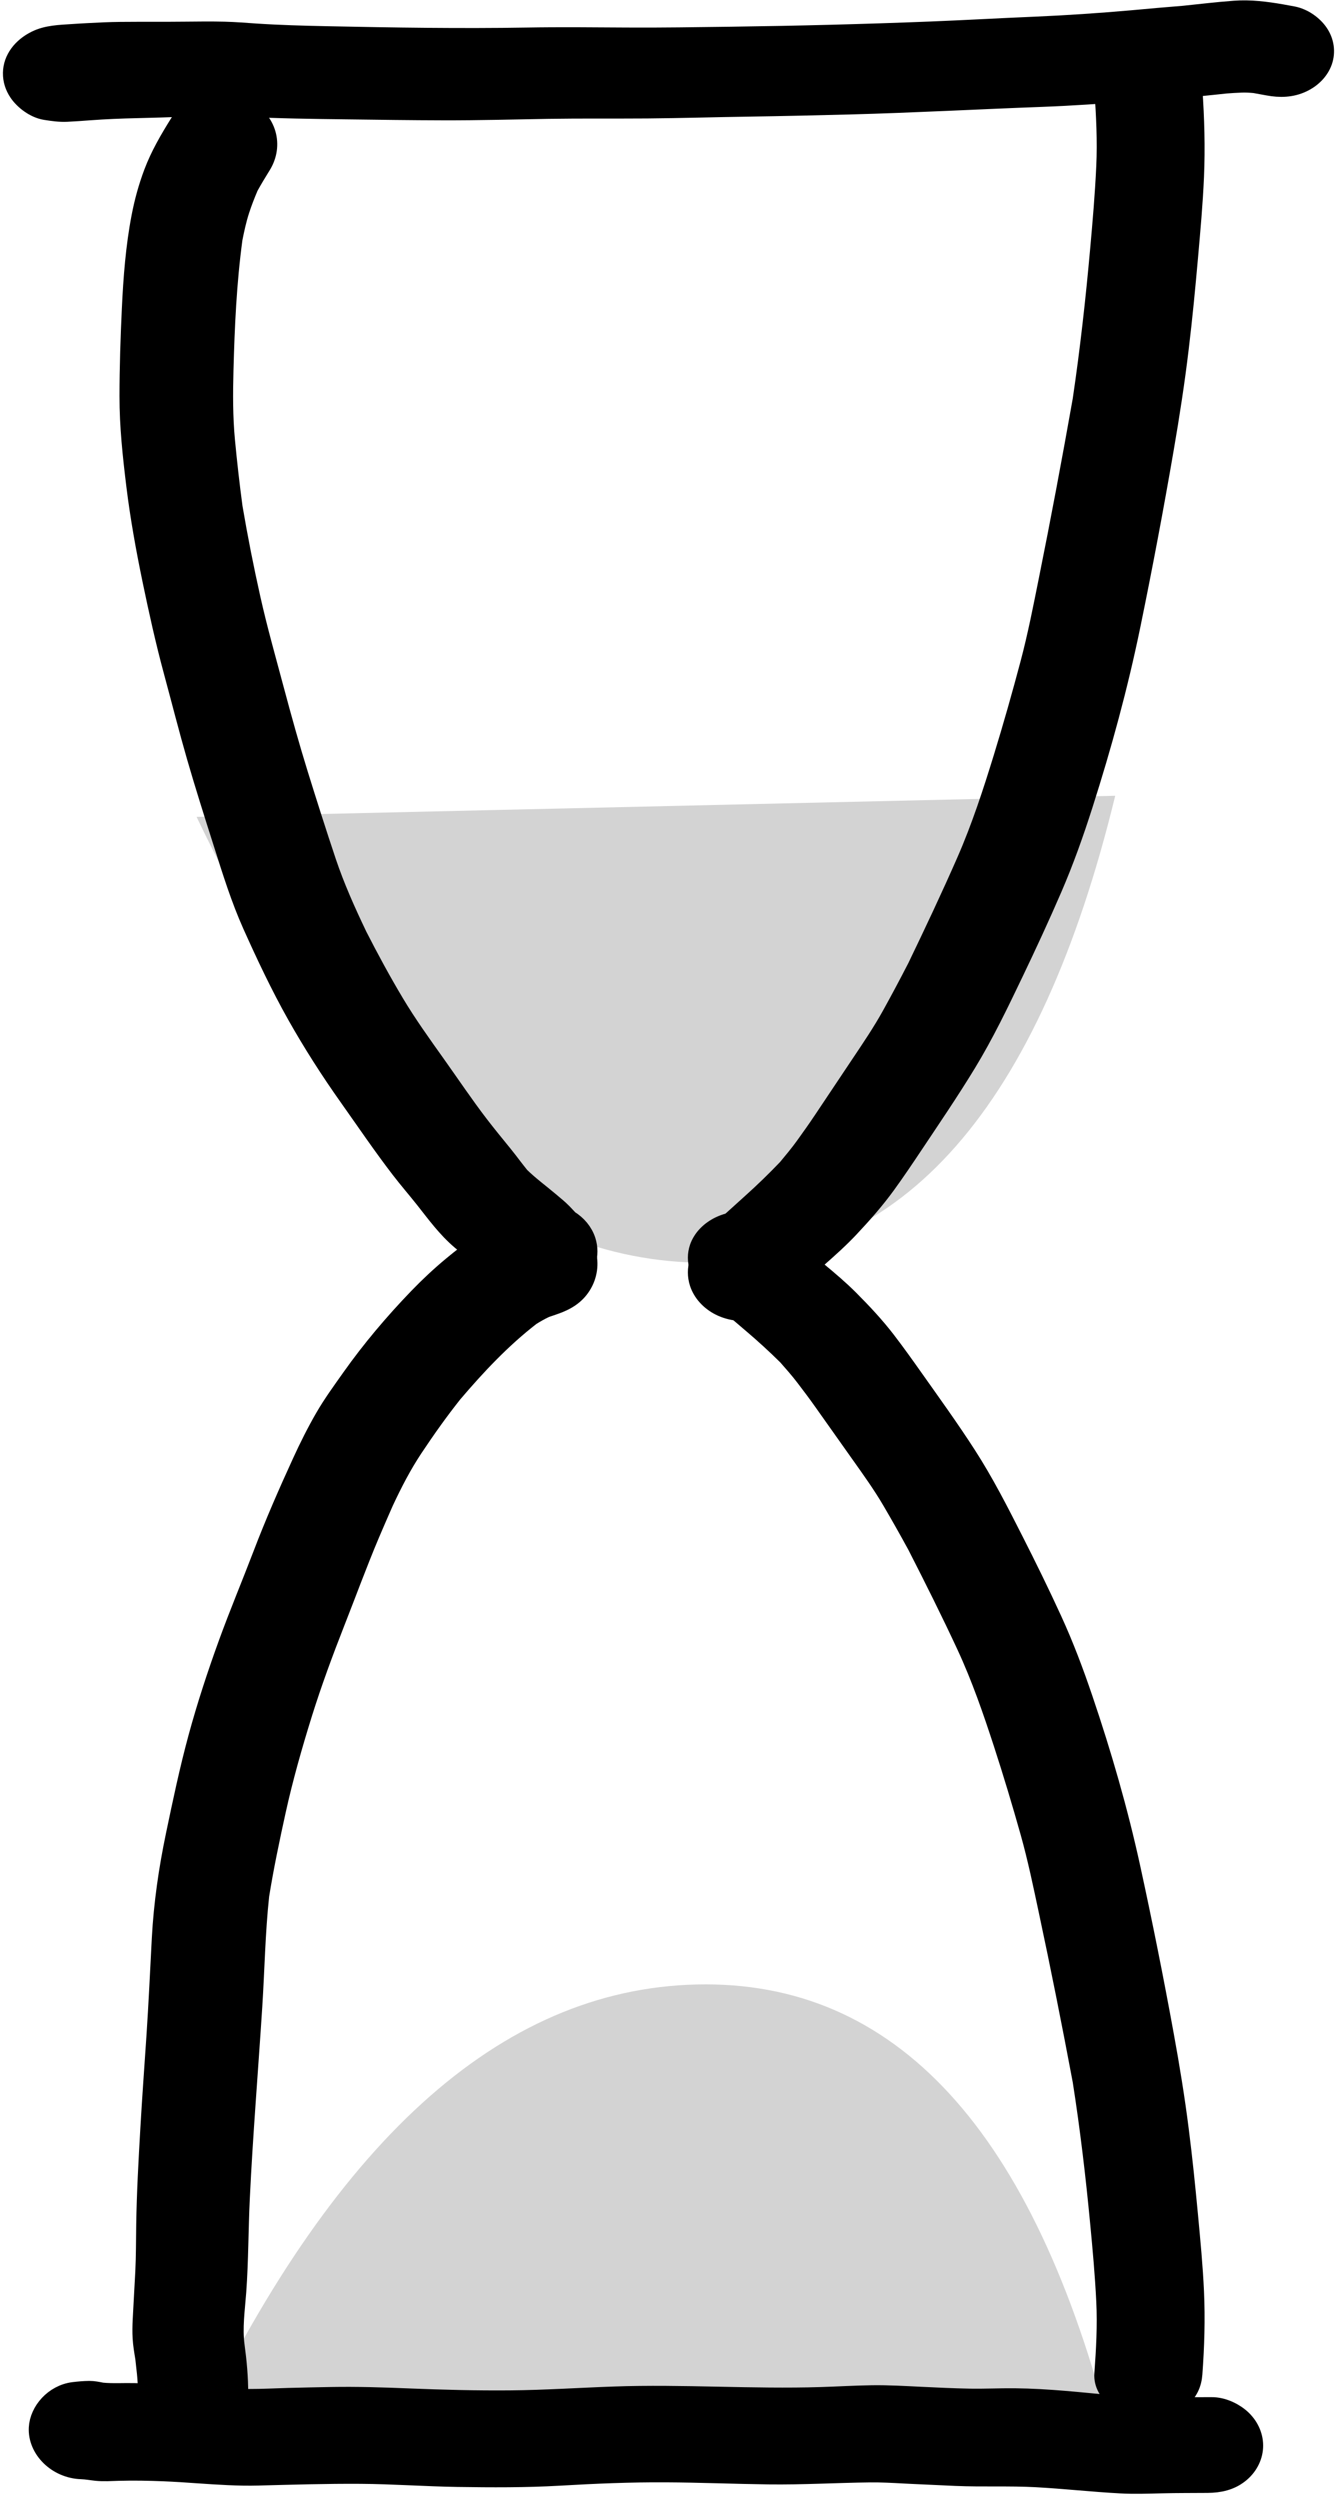 <?xml version="1.0" encoding="UTF-8"?>
<svg width="207px" height="387px" viewBox="0 0 207 387" version="1.1" xmlns="http://www.w3.org/2000/svg" xmlns:xlink="http://www.w3.org/1999/xlink">
    <!-- Generator: Sketch 51.1 (57501) - http://www.bohemiancoding.com/sketch -->
    <title>hourglass</title>
    <desc>Created with Sketch.</desc>
    <defs></defs>
    <g id="ALL" stroke="none" stroke-width="1" fill="none" fill-rule="evenodd">
        <g id="hourglass_DL" transform="translate(-297, -275)">
            <g id="hourglass" transform="translate(298, 273)">
                <path d="M29.436,378.211 L171.664,381.477 C159.945,333.284 138.808,309.188 108.252,309.188 C77.696,309.188 51.424,332.195 29.436,378.211 Z" id="Path-2" fill="#D3D3D3"></path>
                <path d="M29.436,194.211 L171.664,197.477 C159.945,149.284 138.808,125.188 108.252,125.188 C77.696,125.188 51.424,148.195 29.436,194.211 Z" id="Path-2" fill="#D3D3D3" transform="translate(100.55, 161.332) scale(1, -1) translate(-100.55, -161.332) "></path>
                <path d="M26.748,21.135 C25.214,23.593 23.762,26.088 22.761,28.751 C21.912,31.001 21.297,33.253 20.849,35.586 C19.95,40.263 19.587,45.061 19.366,49.791 C19.156,54.303 19.003,58.813 19,63.325 C18.992,67.954 19.491,72.574 20.055,77.173 C20.659,82.078 21.538,86.94 22.543,91.792 C23.524,96.526 24.564,101.233 25.829,105.917 C27.017,110.3 28.127,114.699 29.385,119.066 C30.696,123.611 32.137,128.133 33.574,132.647 C34.913,136.862 36.233,141.121 38.06,145.2 C40.17,149.904 42.382,154.594 44.935,159.132 C47.385,163.475 50.06,167.663 52.975,171.779 C55.632,175.528 58.206,179.335 61.021,182.997 C62.228,184.568 63.543,186.079 64.777,187.639 C66.518,189.845 68.169,192.121 70.384,194.002 C71.903,195.287 73.464,196.531 74.971,197.826 C75.602,198.368 76.171,198.955 76.724,199.555 C77.689,200.607 79.122,201.42 80.609,201.777 C83.082,202.364 86.298,201.798 87.946,200.01 C88.814,199.255 89.418,198.362 89.749,197.334 C90.084,196.258 90.084,195.183 89.749,194.107 C89.307,192.723 88.348,191.6 87.09,190.827 C86.747,190.474 86.425,190.106 86.077,189.754 C85.461,189.127 84.752,188.564 84.071,187.987 C82.552,186.705 80.905,185.5 79.503,184.118 C78.609,183.024 77.791,181.883 76.899,180.785 C75.621,179.211 74.329,177.642 73.099,176.034 C70.797,173.02 68.691,169.881 66.503,166.803 C64.272,163.67 62.025,160.542 60.075,157.271 C58.037,153.86 56.164,150.399 54.37,146.886 C52.577,143.138 50.88,139.355 49.569,135.456 C48.066,130.972 46.637,126.467 45.235,121.959 C43.877,117.582 42.658,113.189 41.478,108.772 C40.232,104.095 38.904,99.436 37.853,94.722 C36.798,90.017 35.864,85.281 35.059,80.538 C34.594,77.098 34.211,73.656 33.881,70.204 C33.538,66.578 33.554,62.941 33.648,59.31 C33.827,52.502 34.133,45.706 35.049,38.942 C35.342,37.47 35.657,36.011 36.12,34.568 C36.526,33.313 37.002,32.092 37.52,30.876 C38.137,29.76 38.793,28.669 39.473,27.578 C41.381,24.517 40.38,20.646 36.829,18.846 C35.702,18.275 34.417,18 33.133,18 C30.571,18 28.017,19.097 26.748,21.135" id="Fill-15" stroke="#000000" stroke-width="3" fill="#000000"></path>
                <path d="M169.931,15.846 C170.208,19.82 170.415,23.8 170.228,27.78 C170.03,32.078 169.661,36.366 169.277,40.653 C168.58,48.422 167.713,56.186 166.572,63.917 C164.926,73.218 163.183,82.502 161.316,91.77 C160.449,96.095 159.598,100.453 158.464,104.73 C157.169,109.608 155.796,114.455 154.31,119.292 C152.654,124.676 150.896,130.083 148.611,135.305 C146.188,140.834 143.604,146.305 140.973,151.764 C139.692,154.255 138.376,156.726 137.013,159.187 C135.552,161.822 133.817,164.382 132.122,166.911 C130.217,169.755 128.323,172.602 126.422,175.442 C125.511,176.808 124.561,178.144 123.594,179.484 C122.757,180.645 121.83,181.755 120.904,182.871 C119.137,184.72 117.308,186.502 115.375,188.234 C114.365,189.141 113.36,190.046 112.362,190.959 C111.795,191.483 111.244,192.019 110.698,192.559 C110.033,193.206 109.347,193.908 108.781,194.609 C108.1,195.46 107.708,196.421 107.252,197.369 C106.916,198.438 106.916,199.507 107.252,200.576 C107.739,202.082 108.923,203.39 110.504,204.179 C112.14,204.993 114.132,205.215 115.958,204.786 C117.59,204.405 119.451,203.37 120.187,202.017 C120.353,201.715 120.511,201.452 120.695,201.195 C123.835,198.059 127.476,195.311 130.501,192.09 C132.55,189.91 134.51,187.687 136.229,185.309 C137.639,183.363 138.97,181.386 140.296,179.399 C143.121,175.166 145.993,170.953 148.626,166.628 C151.403,162.071 153.688,157.304 155.962,152.555 C158.029,148.241 160.037,143.907 161.926,139.535 C163.76,135.298 165.293,130.977 166.687,126.619 C169.626,117.44 172.146,108.194 174.074,98.82 C175.948,89.706 177.675,80.561 179.247,71.406 C180.138,66.232 180.934,61.064 181.556,55.863 C182.119,51.181 182.57,46.482 182.986,41.79 C183.35,37.644 183.73,33.494 183.908,29.342 C184.103,24.829 183.972,20.353 183.659,15.846 C183.548,14.261 182.99,12.857 181.647,11.714 C180.368,10.621 178.609,10 176.796,10 C173.218,10 169.709,12.661 169.931,15.846" id="Fill-17" stroke="#000000" stroke-width="3" fill="#000000"></path>
                <path d="M169.931,196.516 C170.208,200.266 170.415,204.022 170.228,207.777 C170.03,211.833 169.661,215.878 169.277,219.924 C168.58,227.255 167.713,234.581 166.572,241.875 C164.926,250.652 163.183,259.412 161.316,268.158 C160.449,272.238 159.598,276.351 158.464,280.387 C157.169,284.989 155.796,289.562 154.31,294.127 C152.654,299.207 150.896,304.309 148.611,309.236 C146.188,314.454 143.604,319.616 140.973,324.767 C139.692,327.118 138.376,329.449 137.013,331.771 C135.552,334.257 133.817,336.673 132.122,339.06 C130.217,341.743 128.323,344.43 126.422,347.11 C125.511,348.399 124.561,349.659 123.594,350.923 C122.757,352.019 121.83,353.066 120.904,354.12 C119.137,355.864 117.308,357.545 115.375,359.18 C114.365,360.036 113.36,360.889 112.362,361.751 C111.795,362.245 111.244,362.751 110.698,363.26 C110.033,363.871 109.347,364.534 108.781,365.196 C108.1,365.998 107.708,366.905 107.252,367.8 C106.916,368.809 106.916,369.817 107.252,370.826 C107.739,372.246 108.923,373.481 110.504,374.225 C112.14,374.993 114.132,375.202 115.958,374.798 C117.59,374.439 119.451,373.462 120.187,372.185 C120.353,371.9 120.511,371.652 120.695,371.409 C123.835,368.451 127.476,365.857 130.501,362.818 C132.55,360.761 134.51,358.664 136.229,356.42 C137.639,354.583 138.97,352.718 140.296,350.843 C143.121,346.849 145.993,342.873 148.626,338.793 C151.403,334.493 153.688,329.995 155.962,325.513 C158.029,321.443 160.037,317.353 161.926,313.227 C163.76,309.23 165.293,305.153 166.687,301.04 C169.626,292.379 172.146,283.655 174.074,274.81 C175.948,266.209 177.675,257.58 179.247,248.942 C180.138,244.06 180.934,239.183 181.556,234.276 C182.119,229.858 182.57,225.424 182.986,220.996 C183.35,217.084 183.73,213.169 183.908,209.251 C184.103,204.992 183.972,200.769 183.659,196.516 C183.548,195.02 182.99,193.696 181.647,192.617 C180.368,191.586 178.609,191 176.796,191 C173.218,191 169.709,193.511 169.931,196.516" id="Fill-17" stroke="#000000" stroke-width="3" fill="#000000" transform="translate(145.5, 283) scale(1, -1) translate(-145.5, -283) "></path>
                <path d="M80.958,191.277 C78.48,192.12 76.024,192.979 73.841,194.375 C72.129,195.469 70.526,196.73 68.975,198.019 C67.139,199.546 65.378,201.197 63.732,202.907 C59.982,206.8 56.481,210.941 53.394,215.302 C51.966,217.322 50.485,219.347 49.257,221.476 C47.967,223.711 46.826,225.997 45.756,228.331 C43.573,233.087 41.477,237.886 39.618,242.763 C37.873,247.331 35.974,251.853 34.305,256.448 C32.576,261.207 30.989,266.047 29.662,270.916 C28.293,275.949 27.223,281.036 26.161,286.131 C25.063,291.384 24.294,296.706 24.006,302.053 C23.738,307.104 23.508,312.155 23.173,317.207 C22.857,321.992 22.498,326.776 22.226,331.561 C21.942,336.506 21.665,341.445 21.59,346.397 C21.551,348.826 21.567,351.259 21.448,353.688 C21.325,356.182 21.16,358.673 21.041,361.168 C20.998,362.093 20.979,363.017 21.033,363.94 C21.094,364.972 21.272,366 21.442,367.028 C21.534,367.798 21.619,368.568 21.696,369.339 C21.863,370.982 21.851,372.601 22.158,374.237 C22.491,375.337 23.09,376.289 23.963,377.1 C25.27,378.309 27.065,379 28.917,379 C32.745,379 35.923,376.048 35.927,372.513 C35.931,370.018 35.706,367.579 35.371,365.105 C35,362.352 35.425,359.514 35.627,356.756 C35.974,351.957 35.943,347.15 36.176,342.35 C36.649,332.434 37.471,322.532 38.106,312.627 C38.472,306.876 38.564,301.127 39.182,295.391 C39.888,291.01 40.799,286.668 41.753,282.326 C42.878,277.216 44.304,272.205 45.866,267.193 C47.359,262.424 49.092,257.741 50.923,253.073 C52.699,248.559 54.362,244.008 56.252,239.529 C56.971,237.83 57.712,236.139 58.455,234.45 C59.801,231.577 61.246,228.765 63.026,226.092 C64.945,223.209 66.949,220.382 69.117,217.656 C72.774,213.365 76.635,209.246 81.172,205.731 C81.9,205.268 82.644,204.847 83.433,204.479 C83.873,204.326 84.314,204.176 84.756,204.024 C86.564,203.407 88.028,202.566 89.027,200.985 C89.994,199.458 90.254,197.599 89.745,195.893 C89.256,194.239 88.059,192.807 86.465,191.942 C85.422,191.377 84.056,191 82.747,191 C82.125,191 81.514,191.086 80.958,191.277" id="Fill-19" stroke="#000000" stroke-width="3" fill="#000000"></path>
                <path d="M189.976,2.083 C187.349,2.32 184.748,2.683 182.139,3 C179.464,3.263 176.793,3.539 174.125,3.837 C169.104,4.369 164.079,4.794 159.034,5.098 C153.7,5.414 148.37,5.816 143.037,6.121 C132.739,6.708 122.446,7.15 112.133,7.466 C106.772,7.629 101.419,7.818 96.059,7.876 C90.886,7.933 85.714,7.965 80.543,8.147 C70.184,8.509 59.821,8.515 49.45,8.48 C45.808,8.467 42.174,8.432 38.536,8.256 C36.921,8.179 35.302,8.067 33.684,8.058 C31.699,8.042 29.718,8.097 27.729,8.157 C24.342,8.259 20.955,8.278 17.572,8.372 C15.898,8.419 14.226,8.528 12.557,8.647 C11.744,8.704 10.935,8.764 10.122,8.835 C8.183,8.998 6.237,9.075 4.53,9.957 C2.379,11.067 1,12.934 1,15.062 C1.004,16.13 1.331,17.125 1.975,18.046 C2.826,19.254 4.502,20.526 6.233,20.763 C7.366,20.92 8.387,21.051 9.509,20.98 C10.06,20.945 10.607,20.9 11.159,20.855 C12.384,20.756 13.602,20.625 14.823,20.536 C17.259,20.35 19.691,20.245 22.131,20.146 C27.132,19.944 32.112,19.532 37.126,19.711 C42.301,19.9 47.469,19.867 52.648,19.845 C57.701,19.823 62.753,19.813 67.805,19.736 C73.228,19.657 78.635,19.404 84.049,19.222 C89.144,19.049 94.243,19.024 99.342,18.893 C104.606,18.755 109.871,18.502 115.135,18.333 C120.337,18.163 125.54,17.953 130.739,17.726 C140.639,17.291 150.517,16.572 160.409,16.035 C165.111,15.778 169.798,15.366 174.476,14.906 C176.746,14.683 179.012,14.458 181.289,14.295 C183.804,14.114 186.298,13.784 188.795,13.475 C189.613,13.396 190.43,13.331 191.256,13.288 C191.938,13.251 192.623,13.278 193.305,13.331 C194.001,13.439 194.694,13.555 195.386,13.672 C197.225,13.985 198.975,13.908 200.632,13.103 C202.154,12.365 203.291,11.14 203.758,9.73 C204.243,8.272 203.992,6.683 203.071,5.379 C202.231,4.186 200.678,3.071 199.005,2.786 C196.644,2.384 194.247,2 191.837,2 C191.217,2 190.597,2.025 189.976,2.083" id="Fill-23" stroke="#000000" stroke-width="3" fill="#000000" transform="translate(102.5, 11.5) rotate(1) translate(-102.5, -11.5) "></path>
                <path d="M186.205,370.01 C183.652,370.164 181.094,370.259 178.54,370.399 C176.042,370.533 173.539,370.639 171.04,370.536 C165.921,370.327 160.802,370.013 155.675,370.232 C153.345,370.331 151.027,370.577 148.689,370.655 C146.229,370.741 143.761,370.748 141.298,370.761 C138.725,370.775 136.136,370.748 133.571,370.922 C130.962,371.1 128.373,371.391 125.772,371.609 C115.106,372.506 104.374,372.269 93.712,373.209 C88.393,373.674 83.105,374.314 77.77,374.642 C72.513,374.966 67.249,375.1 61.977,375.165 C58.003,375.209 54.03,375.291 50.064,375.569 C47.828,375.725 45.595,375.89 43.36,376.067 C41.352,376.225 39.343,376.446 37.331,376.546 C33.435,376.74 29.552,376.505 25.653,376.498 C23.625,376.495 21.597,376.509 19.572,376.566 C17.89,376.614 16.187,376.828 14.505,376.751 C13.846,376.656 13.201,376.552 12.54,376.593 C11.774,376.642 10.911,376.761 10.127,376.901 C7.114,377.445 5,380.197 5,382.771 C5,386.033 8.177,388.931 11.982,388.856 C12.775,388.839 13.551,388.952 14.339,388.989 C15.466,389.041 16.603,388.897 17.721,388.805 C20.074,388.614 22.436,388.538 24.798,388.511 C26.527,388.49 28.258,388.517 29.988,388.549 C33.118,388.596 36.248,388.651 39.382,388.402 C44.646,387.991 49.906,387.55 55.187,387.308 C60.185,387.079 65.198,387.185 70.199,387.003 C75.452,386.812 80.72,386.559 85.933,385.985 C91.402,385.379 96.85,384.86 102.354,384.604 C107.649,384.354 112.953,384.299 118.248,384.091 C123.501,383.885 128.702,383.294 133.943,382.959 C135.669,382.85 137.415,382.853 139.149,382.857 C139.608,382.857 140.067,382.857 140.526,382.853 C142.761,382.843 145.002,382.832 147.237,382.809 C151.383,382.768 155.503,382.351 159.653,382.357 C164.026,382.364 168.393,382.628 172.762,382.631 C174.9,382.635 177.03,382.443 179.16,382.282 C181.506,382.101 183.856,381.991 186.205,381.848 C188.053,381.735 189.669,381.281 191.011,380.115 C192.278,379.011 193,377.493 193,375.927 C193,374.365 192.278,372.847 191.011,371.742 C189.886,370.762 188.162,370 186.519,370 C186.414,370 186.31,370.003 186.205,370.01" id="Fill-25" stroke="#000000" stroke-width="3" fill="#000000" transform="translate(99, 379.5) rotate(3) translate(-99, -379.5) "></path>
                <g id="Group-32" opacity="0.503" transform="translate(37, 136)"></g>
            </g>
        </g>
    </g>
</svg>